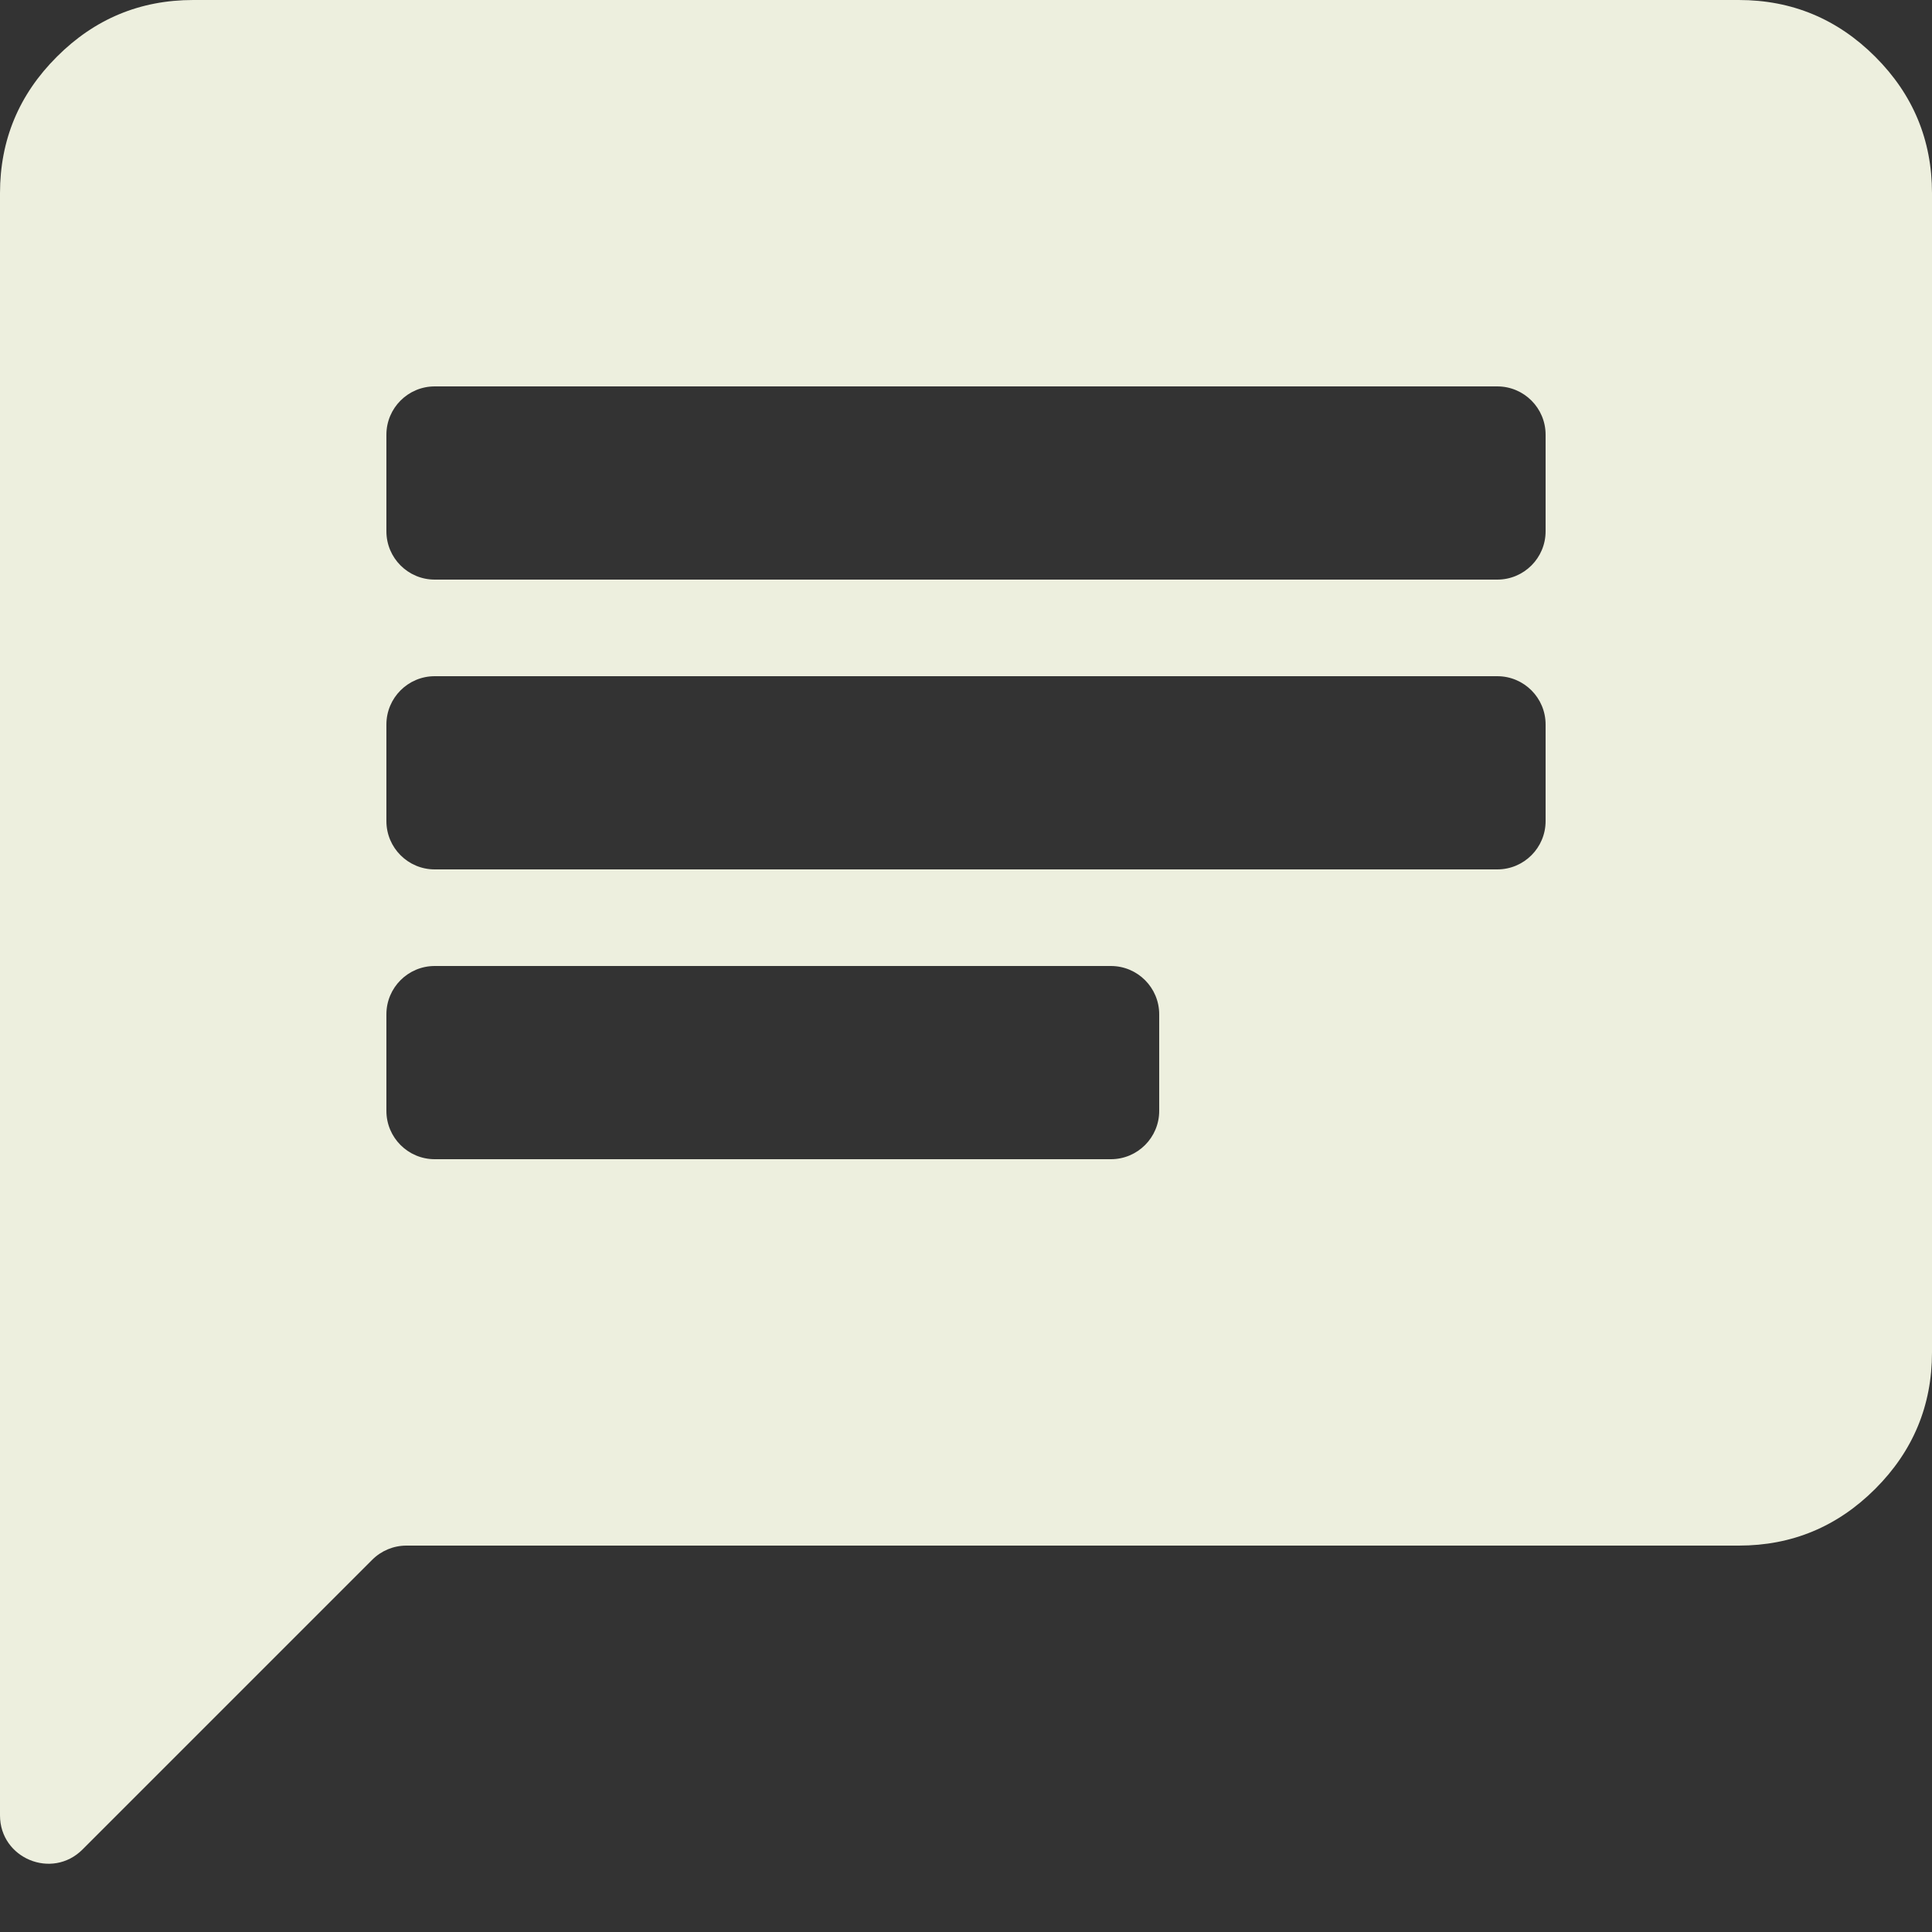 <svg width="20" height="20" viewBox="0 0 20 20" fill="none" xmlns="http://www.w3.org/2000/svg">
<rect x="0" y="0" width="20" height="20" fill="#333333" stroke="none"/>
<path d="M0.854 19.146C0.539 19.461 0 19.238 0 18.793V2C0 1.45 0.196 0.979 0.588 0.588C0.979 0.196 1.45 0 2 0H18C18.55 0 19.021 0.196 19.413 0.588C19.804 0.979 20 1.45 20 2V14C20 14.55 19.804 15.021 19.413 15.412C19.021 15.804 18.55 16 18 16H4.207C4.074 16 3.947 16.053 3.854 16.146L0.854 19.146ZM4 11.5C4 11.776 4.224 12 4.5 12H11.5C11.776 12 12 11.776 12 11.5V10.5C12 10.224 11.776 10 11.5 10H4.5C4.224 10 4 10.224 4 10.5V11.5ZM4 8.5C4 8.776 4.224 9 4.5 9H15.5C15.776 9 16 8.776 16 8.5V7.5C16 7.224 15.776 7 15.5 7H4.5C4.224 7 4 7.224 4 7.5V8.5ZM4 5.5C4 5.776 4.224 6 4.5 6H15.5C15.776 6 16 5.776 16 5.5V4.5C16 4.224 15.776 4 15.5 4H4.5C4.224 4 4 4.224 4 4.5V5.5Z" fill="#EDEFDE"/>
</svg>
